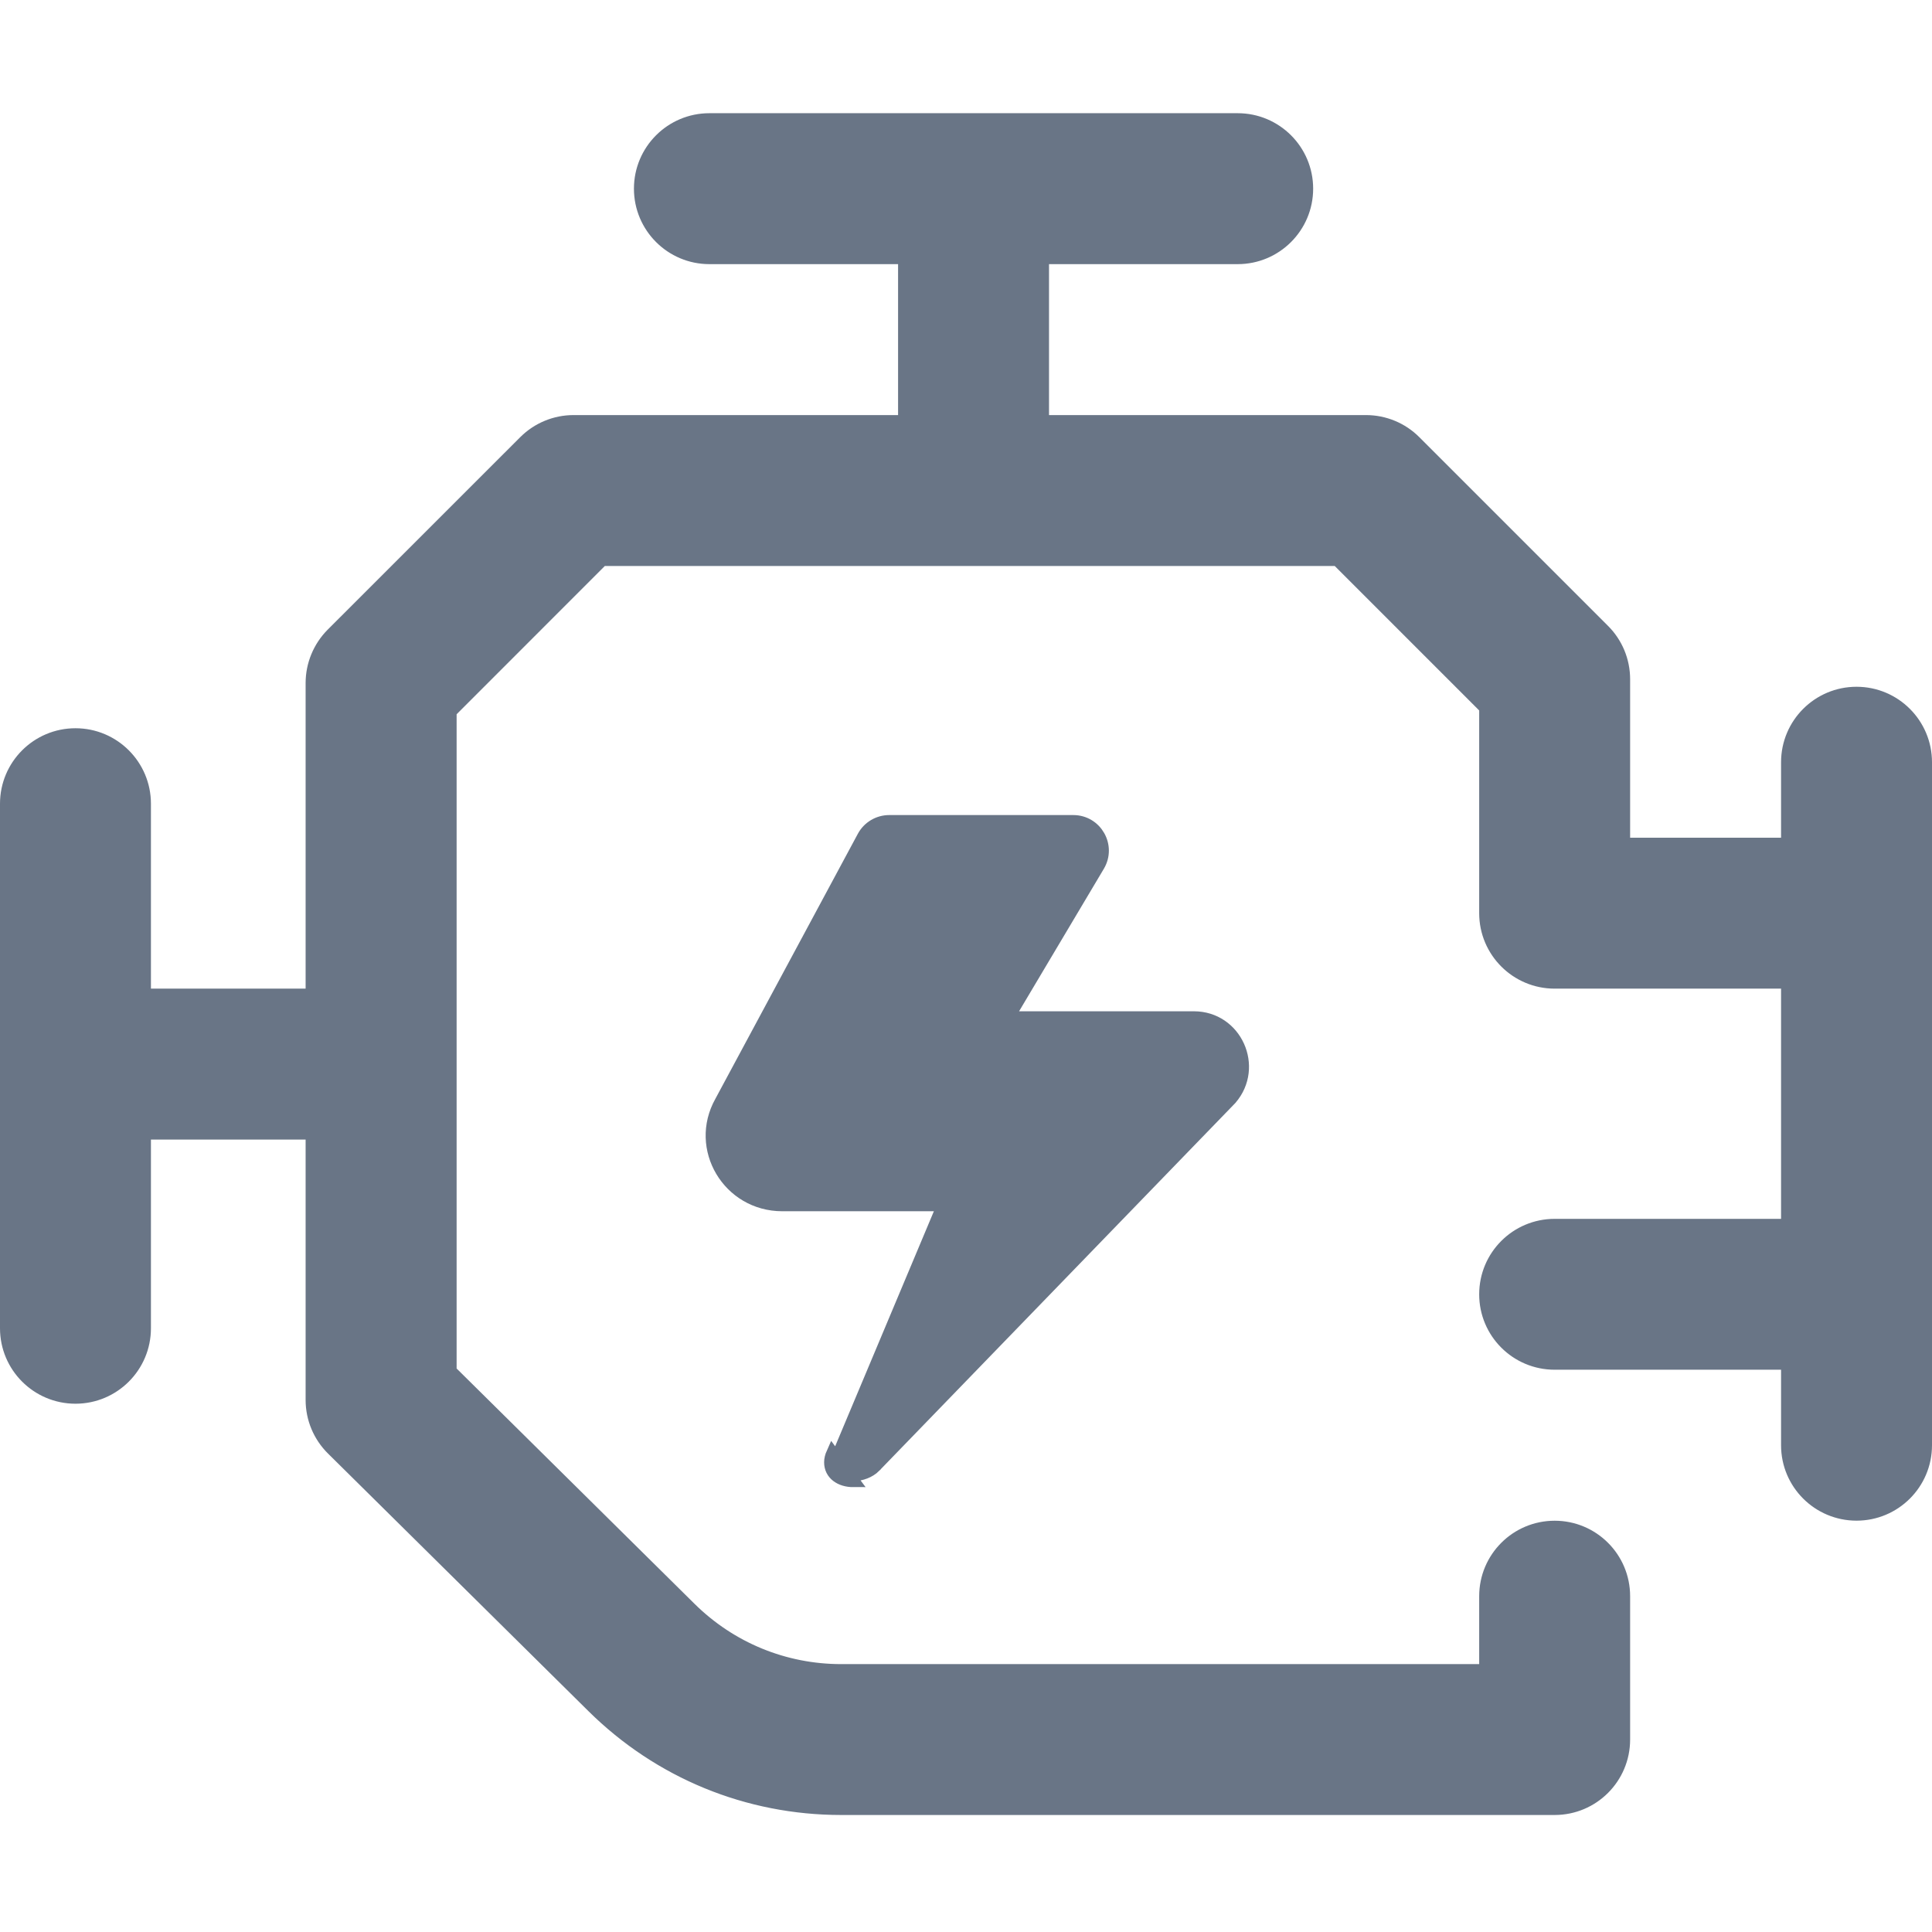 <svg width="32" height="32" viewBox="0 0 32 32" fill="none" xmlns="http://www.w3.org/2000/svg">
<g clip-path="url(#clip0_1707_41750)">
<path d="M29.6 22.688V22.587H29.5H25.75C25.115 22.587 24.6 22.073 24.6 21.438C24.6 20.802 25.115 20.288 25.75 20.288H29.5H29.6V20.188V16.375V16.275H29.5H25.75C25.115 16.275 24.6 15.76 24.6 15.125V11.768V11.726L24.571 11.697L22.178 9.304L22.149 9.275H22.107H10.018H9.976L9.947 9.304L7.492 11.76L7.463 11.789V11.83V22.666V22.707L7.492 22.737L11.433 26.635C12.103 27.297 12.992 27.663 13.934 27.663H24.5H24.6V27.562V26.438C24.6 25.802 25.115 25.288 25.75 25.288C26.385 25.288 26.9 25.802 26.9 26.438V28.812C26.9 29.448 26.385 29.962 25.75 29.962H13.934C12.382 29.962 10.92 29.362 9.816 28.27L5.504 24.005L5.504 24.005C5.285 23.789 5.162 23.495 5.162 23.188V18.875V18.775H5.062H2.5H2.4V18.875V22C2.4 22.635 1.885 23.15 1.25 23.15C0.615 23.15 0.1 22.635 0.1 22V13.312C0.1 12.677 0.615 12.162 1.25 12.162C1.885 12.162 2.4 12.677 2.4 13.312V16.375V16.475H2.5H5.062H5.162V16.375V11.312C5.162 11.008 5.284 10.715 5.499 10.499L8.687 7.312C8.903 7.096 9.195 6.975 9.5 6.975H14.875H14.975V6.875V4.375V4.275H14.875H11.75C11.115 4.275 10.6 3.76 10.6 3.125C10.6 2.49 11.115 1.975 11.75 1.975H20.5C21.135 1.975 21.65 2.49 21.65 3.125C21.65 3.76 21.135 4.275 20.5 4.275H17.375H17.275V4.375V6.875V6.975H17.375H22.625C22.93 6.975 23.223 7.096 23.438 7.312L26.563 10.437C26.779 10.652 26.9 10.945 26.9 11.25V13.875V13.975H27H29.5H29.6V13.875V12.625C29.6 11.99 30.115 11.475 30.75 11.475C31.385 11.475 31.9 11.99 31.9 12.625V23.938C31.9 24.573 31.385 25.087 30.75 25.087C30.115 25.087 29.6 24.573 29.6 23.938V22.688ZM14.138 24.432L14.138 24.432C14.045 24.432 13.971 24.407 13.923 24.37C13.877 24.335 13.85 24.286 13.85 24.22C13.85 24.189 13.858 24.151 13.879 24.104L13.879 24.104L13.88 24.101L15.56 20.101L15.618 19.962H15.468H12.957C12.065 19.962 11.504 19.018 11.937 18.247L11.938 18.245L14.297 13.857L14.297 13.857C14.382 13.699 14.548 13.6 14.728 13.6H17.777C18.156 13.6 18.391 14.013 18.197 14.339L16.793 16.699L16.703 16.85H16.879H19.774C20.472 16.85 20.842 17.672 20.388 18.201L14.49 24.292C14.49 24.292 14.49 24.293 14.49 24.293C14.403 24.379 14.267 24.431 14.138 24.432ZM13.788 24.062C13.762 24.12 13.75 24.172 13.75 24.219C13.749 24.416 13.92 24.533 14.138 24.532L13.788 24.062Z" fill="#697586" stroke="#697586" stroke-width="0.2"/>
</g>
<defs>
<clipPath id="clip0_1707_41750">
<rect width="32" height="32" fill="white"/>
</clipPath>
</defs>
</svg>
